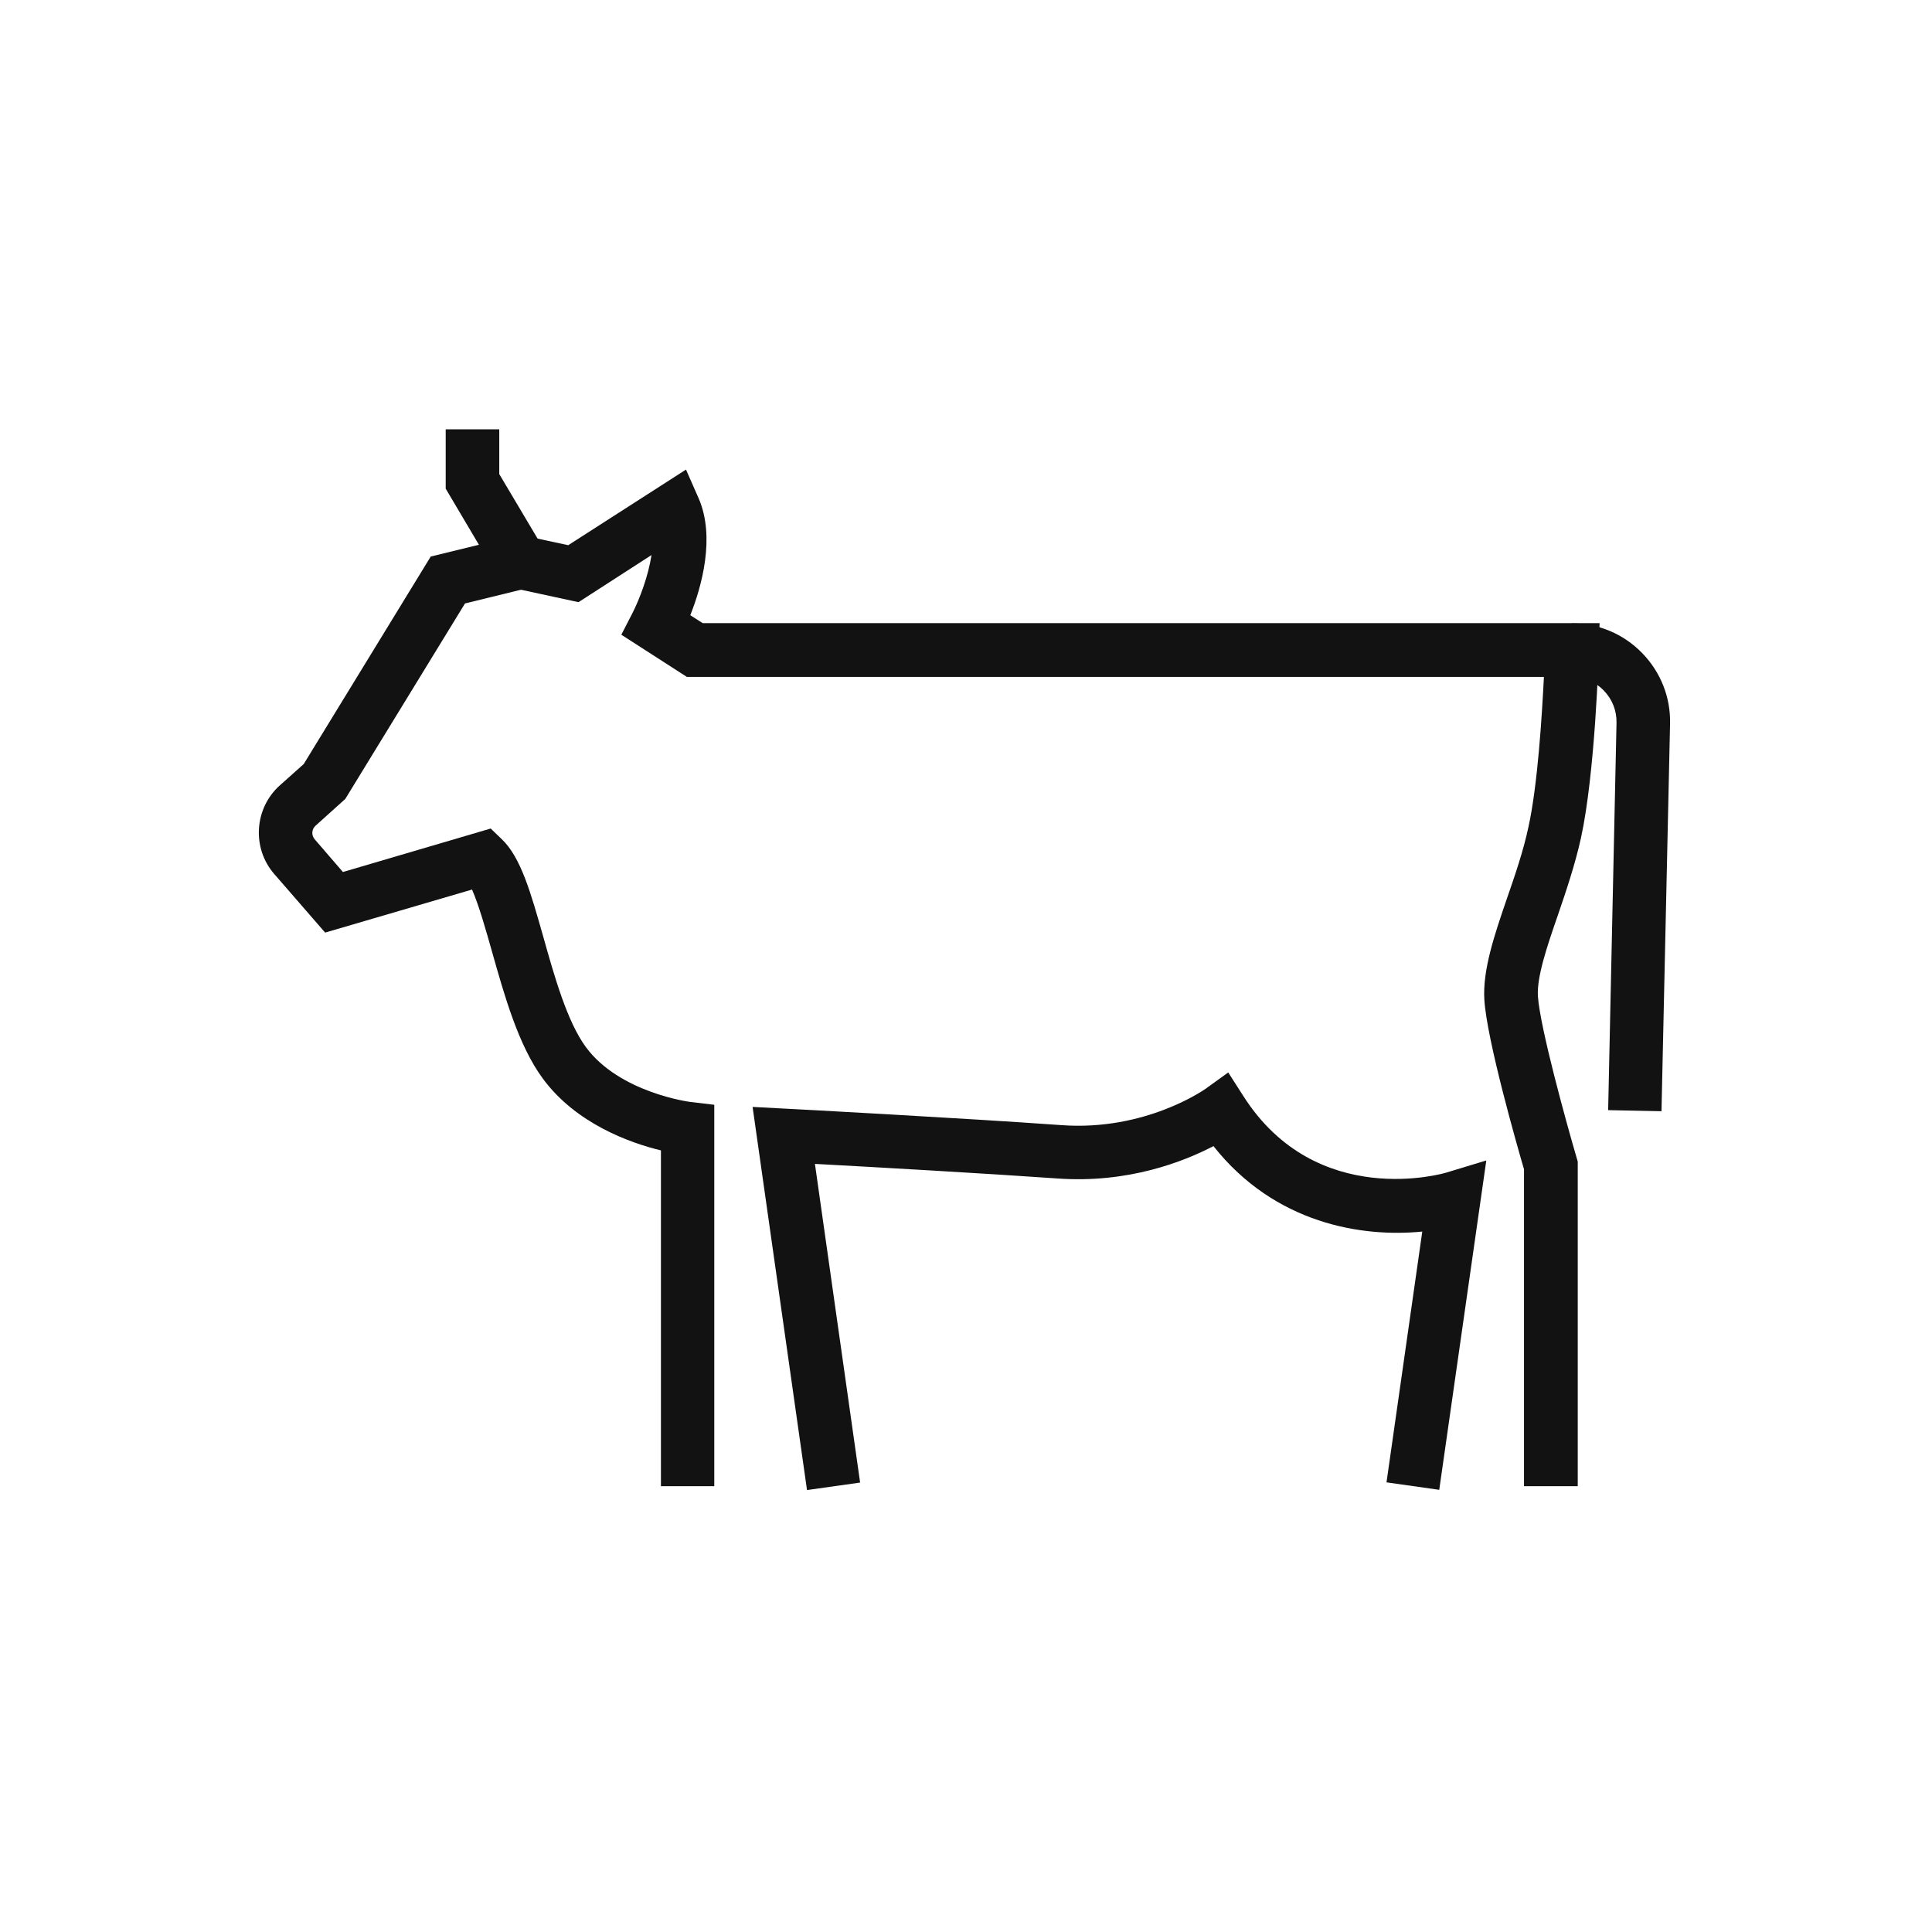 <svg width="72" height="72" viewBox="0 0 72 72" fill="none" xmlns="http://www.w3.org/2000/svg">
<path d="M53.642 55.522L51.671 55.243L53.004 45.897C50.761 46.12 47.513 45.61 45.222 42.712C44.121 43.287 42.046 44.109 39.404 43.918C36.795 43.734 32.461 43.487 30.37 43.375L32.054 55.251L30.075 55.53L28.047 41.252L29.261 41.316C29.324 41.316 36.004 41.675 39.548 41.93C42.693 42.162 44.895 40.597 44.919 40.582L45.773 39.967L46.34 40.853C49.069 45.123 53.842 43.718 53.89 43.702L55.39 43.247L53.635 55.53L53.642 55.522Z" fill="#121212"/>
<path d="M26.627 55.386H24.631V42.872C23.474 42.593 21.463 41.874 20.226 40.191C19.316 38.953 18.797 37.094 18.334 35.458C18.119 34.7 17.848 33.734 17.592 33.151L12.117 34.755L10.218 32.569C9.38 31.603 9.475 30.126 10.425 29.272L11.319 28.474L16.052 20.741L17.848 20.302L16.61 18.211V16H18.606V17.668L20.944 21.603L17.329 22.489L12.867 29.775L11.758 30.773C11.614 30.901 11.598 31.124 11.726 31.276L12.78 32.497L18.287 30.877L18.701 31.276C19.412 31.954 19.779 33.263 20.25 34.923C20.665 36.4 21.136 38.068 21.83 39.017C23.083 40.725 25.717 41.068 25.741 41.068L26.619 41.172V42.058V55.386H26.627Z" fill="#121212"/>
<path d="M58.79 55.386H56.795V43.574C56.532 42.681 55.414 38.762 55.318 37.269C55.247 36.16 55.685 34.867 56.156 33.494C56.46 32.616 56.771 31.715 56.962 30.813C57.306 29.248 57.465 26.663 57.537 25.226H25.597L23.155 23.654L23.57 22.848C23.841 22.313 24.16 21.467 24.28 20.685L21.559 22.441L19.196 21.93L19.619 19.983L21.176 20.318L25.565 17.5L26.036 18.57C26.666 20.014 26.148 21.866 25.725 22.927L26.188 23.223H59.612L59.58 24.252C59.58 24.436 59.445 28.817 58.918 31.228C58.694 32.241 58.351 33.247 58.048 34.133C57.641 35.306 57.266 36.423 57.314 37.134C57.394 38.299 58.383 41.874 58.758 43.151L58.798 43.287V55.386H58.79Z" fill="#121212"/>
<path d="M61.927 41.412L59.931 41.372L60.243 26.934C60.251 26.479 60.083 26.056 59.764 25.729C59.445 25.402 59.022 25.226 58.575 25.226V23.231C59.572 23.231 60.498 23.622 61.193 24.332C61.887 25.043 62.262 25.984 62.238 26.974L61.919 41.412H61.927Z" fill="#121212"/>
</svg>
